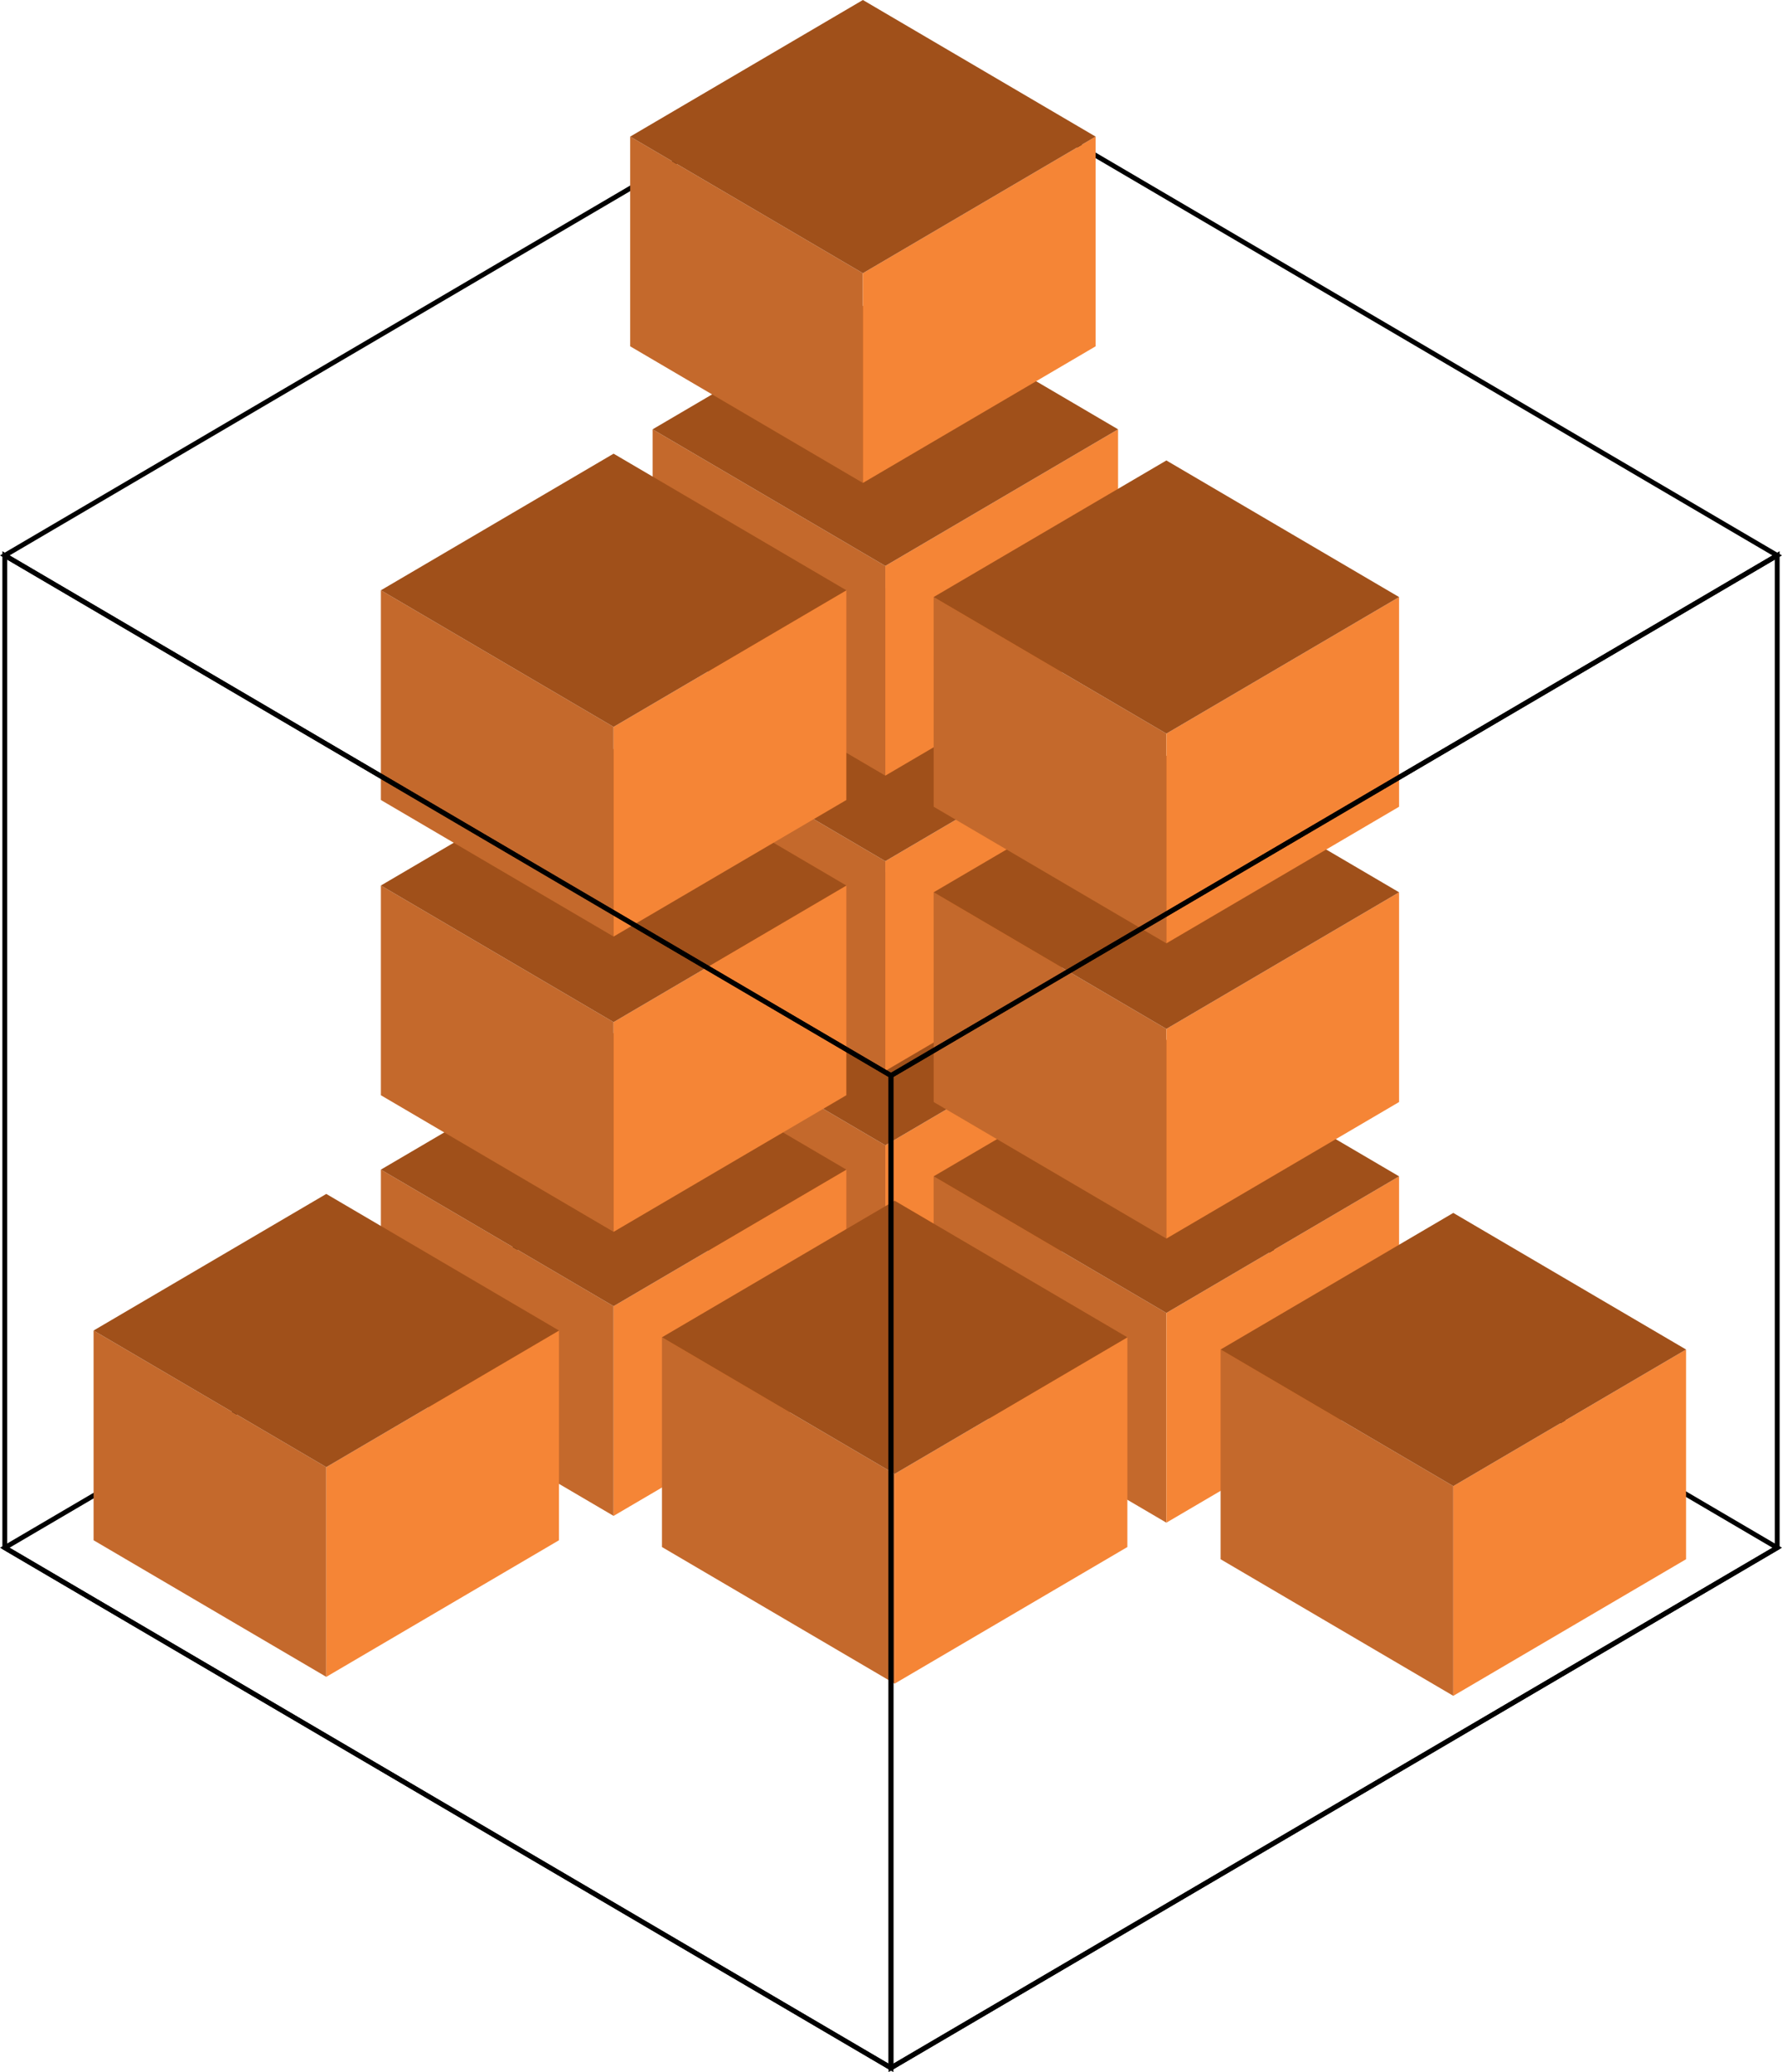 <svg xmlns="http://www.w3.org/2000/svg" viewBox="0 0 368.11 427.91"><defs><style>.a{fill:none;stroke:#000;stroke-miterlimit:10;}.b{fill:#c4692c;}.c{fill:#f58536;}.d{fill:#a0501a;}</style></defs><title>Asset 155</title><polygon class="a" points="184.05 212.2 0.99 319.62 184.05 427.04 367.12 319.62 184.05 212.2"/><polygon class="b" points="182.88 279.81 134.81 251.61 134.81 208.3 182.88 236.51 182.88 279.81"/><polygon class="c" points="182.88 279.81 230.96 251.61 230.96 208.3 182.88 236.51 182.88 279.81"/><polygon class="d" points="182.88 180.09 134.81 208.3 182.88 236.51 230.96 208.3 182.88 180.09"/><polygon class="b" points="182.88 221.15 134.81 192.94 134.81 149.63 182.88 177.84 182.88 221.15"/><polygon class="c" points="182.88 221.15 230.96 192.94 230.96 149.63 182.88 177.84 182.88 221.15"/><polygon class="d" points="182.88 121.42 134.81 149.63 182.88 177.84 230.96 149.63 182.88 121.42"/><polygon class="b" points="182.88 160.18 134.81 131.97 134.81 88.66 182.88 116.87 182.88 160.18"/><polygon class="c" points="182.88 160.18 230.96 131.97 230.96 88.66 182.88 116.87 182.88 160.18"/><polygon class="d" points="182.88 60.45 134.81 88.66 182.88 116.87 230.96 88.66 182.88 60.45"/><polygon class="b" points="240.94 314.45 192.87 286.24 192.86 242.93 240.94 271.14 240.94 314.45"/><polygon class="c" points="240.94 314.45 289.01 286.24 289.01 242.93 240.94 271.14 240.94 314.45"/><polygon class="d" points="240.94 214.72 192.86 242.93 240.94 271.14 289.01 242.93 240.94 214.72"/><polygon class="b" points="240.94 255.78 192.87 227.58 192.86 184.27 240.94 212.48 240.94 255.78"/><polygon class="c" points="240.94 255.78 289.01 227.58 289.01 184.27 240.94 212.48 240.94 255.78"/><polygon class="d" points="240.94 156.06 192.86 184.27 240.94 212.48 289.01 184.27 240.94 156.06"/><polygon class="b" points="240.94 194.81 192.87 166.6 192.86 123.3 240.94 151.5 240.94 194.81"/><polygon class="c" points="240.94 194.81 289.01 166.6 289.01 123.3 240.94 151.5 240.94 194.81"/><polygon class="d" points="240.94 95.09 192.86 123.3 240.94 151.5 289.01 123.3 240.94 95.09"/><polygon class="b" points="300.21 350.21 252.14 322 252.14 278.69 300.21 306.9 300.21 350.21"/><polygon class="c" points="300.21 350.21 348.29 322 348.29 278.69 300.21 306.9 300.21 350.21"/><polygon class="d" points="300.21 250.48 252.14 278.69 300.21 306.9 348.29 278.69 300.21 250.48"/><polygon class="b" points="126.75 313.05 78.68 284.85 78.68 241.54 126.75 269.74 126.75 313.05"/><polygon class="c" points="126.75 313.05 174.83 284.85 174.83 241.54 126.75 269.74 126.75 313.05"/><polygon class="d" points="126.75 213.33 78.68 241.54 126.75 269.74 174.83 241.54 126.75 213.33"/><polygon class="b" points="126.75 254.39 78.68 226.18 78.68 182.87 126.75 211.08 126.75 254.39"/><polygon class="c" points="126.75 254.39 174.83 226.18 174.83 182.87 126.75 211.08 126.75 254.39"/><polygon class="d" points="126.75 154.66 78.68 182.87 126.75 211.08 174.83 182.87 126.75 154.66"/><polygon class="b" points="126.75 193.41 78.68 165.21 78.68 121.9 126.75 150.11 126.75 193.41"/><polygon class="c" points="126.75 193.41 174.83 165.21 174.83 121.9 126.75 150.11 126.75 193.41"/><polygon class="d" points="126.75 93.69 78.68 121.9 126.75 150.11 174.83 121.9 126.75 93.69"/><polygon class="b" points="184.81 347.69 136.74 319.48 136.74 276.17 184.81 304.38 184.81 347.69"/><polygon class="c" points="184.81 347.69 232.88 319.48 232.88 276.17 184.81 304.38 184.81 347.69"/><polygon class="d" points="184.81 247.96 136.74 276.17 184.81 304.38 232.88 276.17 184.81 247.96"/><polygon class="b" points="67.4 346.29 19.33 318.08 19.33 274.77 67.4 302.98 67.4 346.29"/><polygon class="c" points="67.4 346.29 115.47 318.08 115.47 274.77 67.4 302.98 67.4 346.29"/><polygon class="d" points="67.4 246.56 19.33 274.77 67.4 302.98 115.47 274.77 67.4 246.56"/><polygon class="a" points="184.05 7.28 0.99 114.7 184.05 222.12 367.12 114.7 184.05 7.28"/><polygon class="a" points="184.05 427.04 0.99 319.62 0.99 114.7 184.05 222.12 184.05 427.04"/><polygon class="a" points="184.05 427.04 367.12 319.62 367.12 114.7 184.05 222.12 184.05 427.04"/><polygon class="b" points="178.25 99.73 130.18 71.52 130.18 28.21 178.25 56.42 178.25 99.73"/><polygon class="c" points="178.25 99.73 226.32 71.52 226.32 28.21 178.25 56.42 178.25 99.73"/><polygon class="d" points="178.25 0 130.18 28.21 178.25 56.42 226.32 28.21 178.25 0"/></svg>